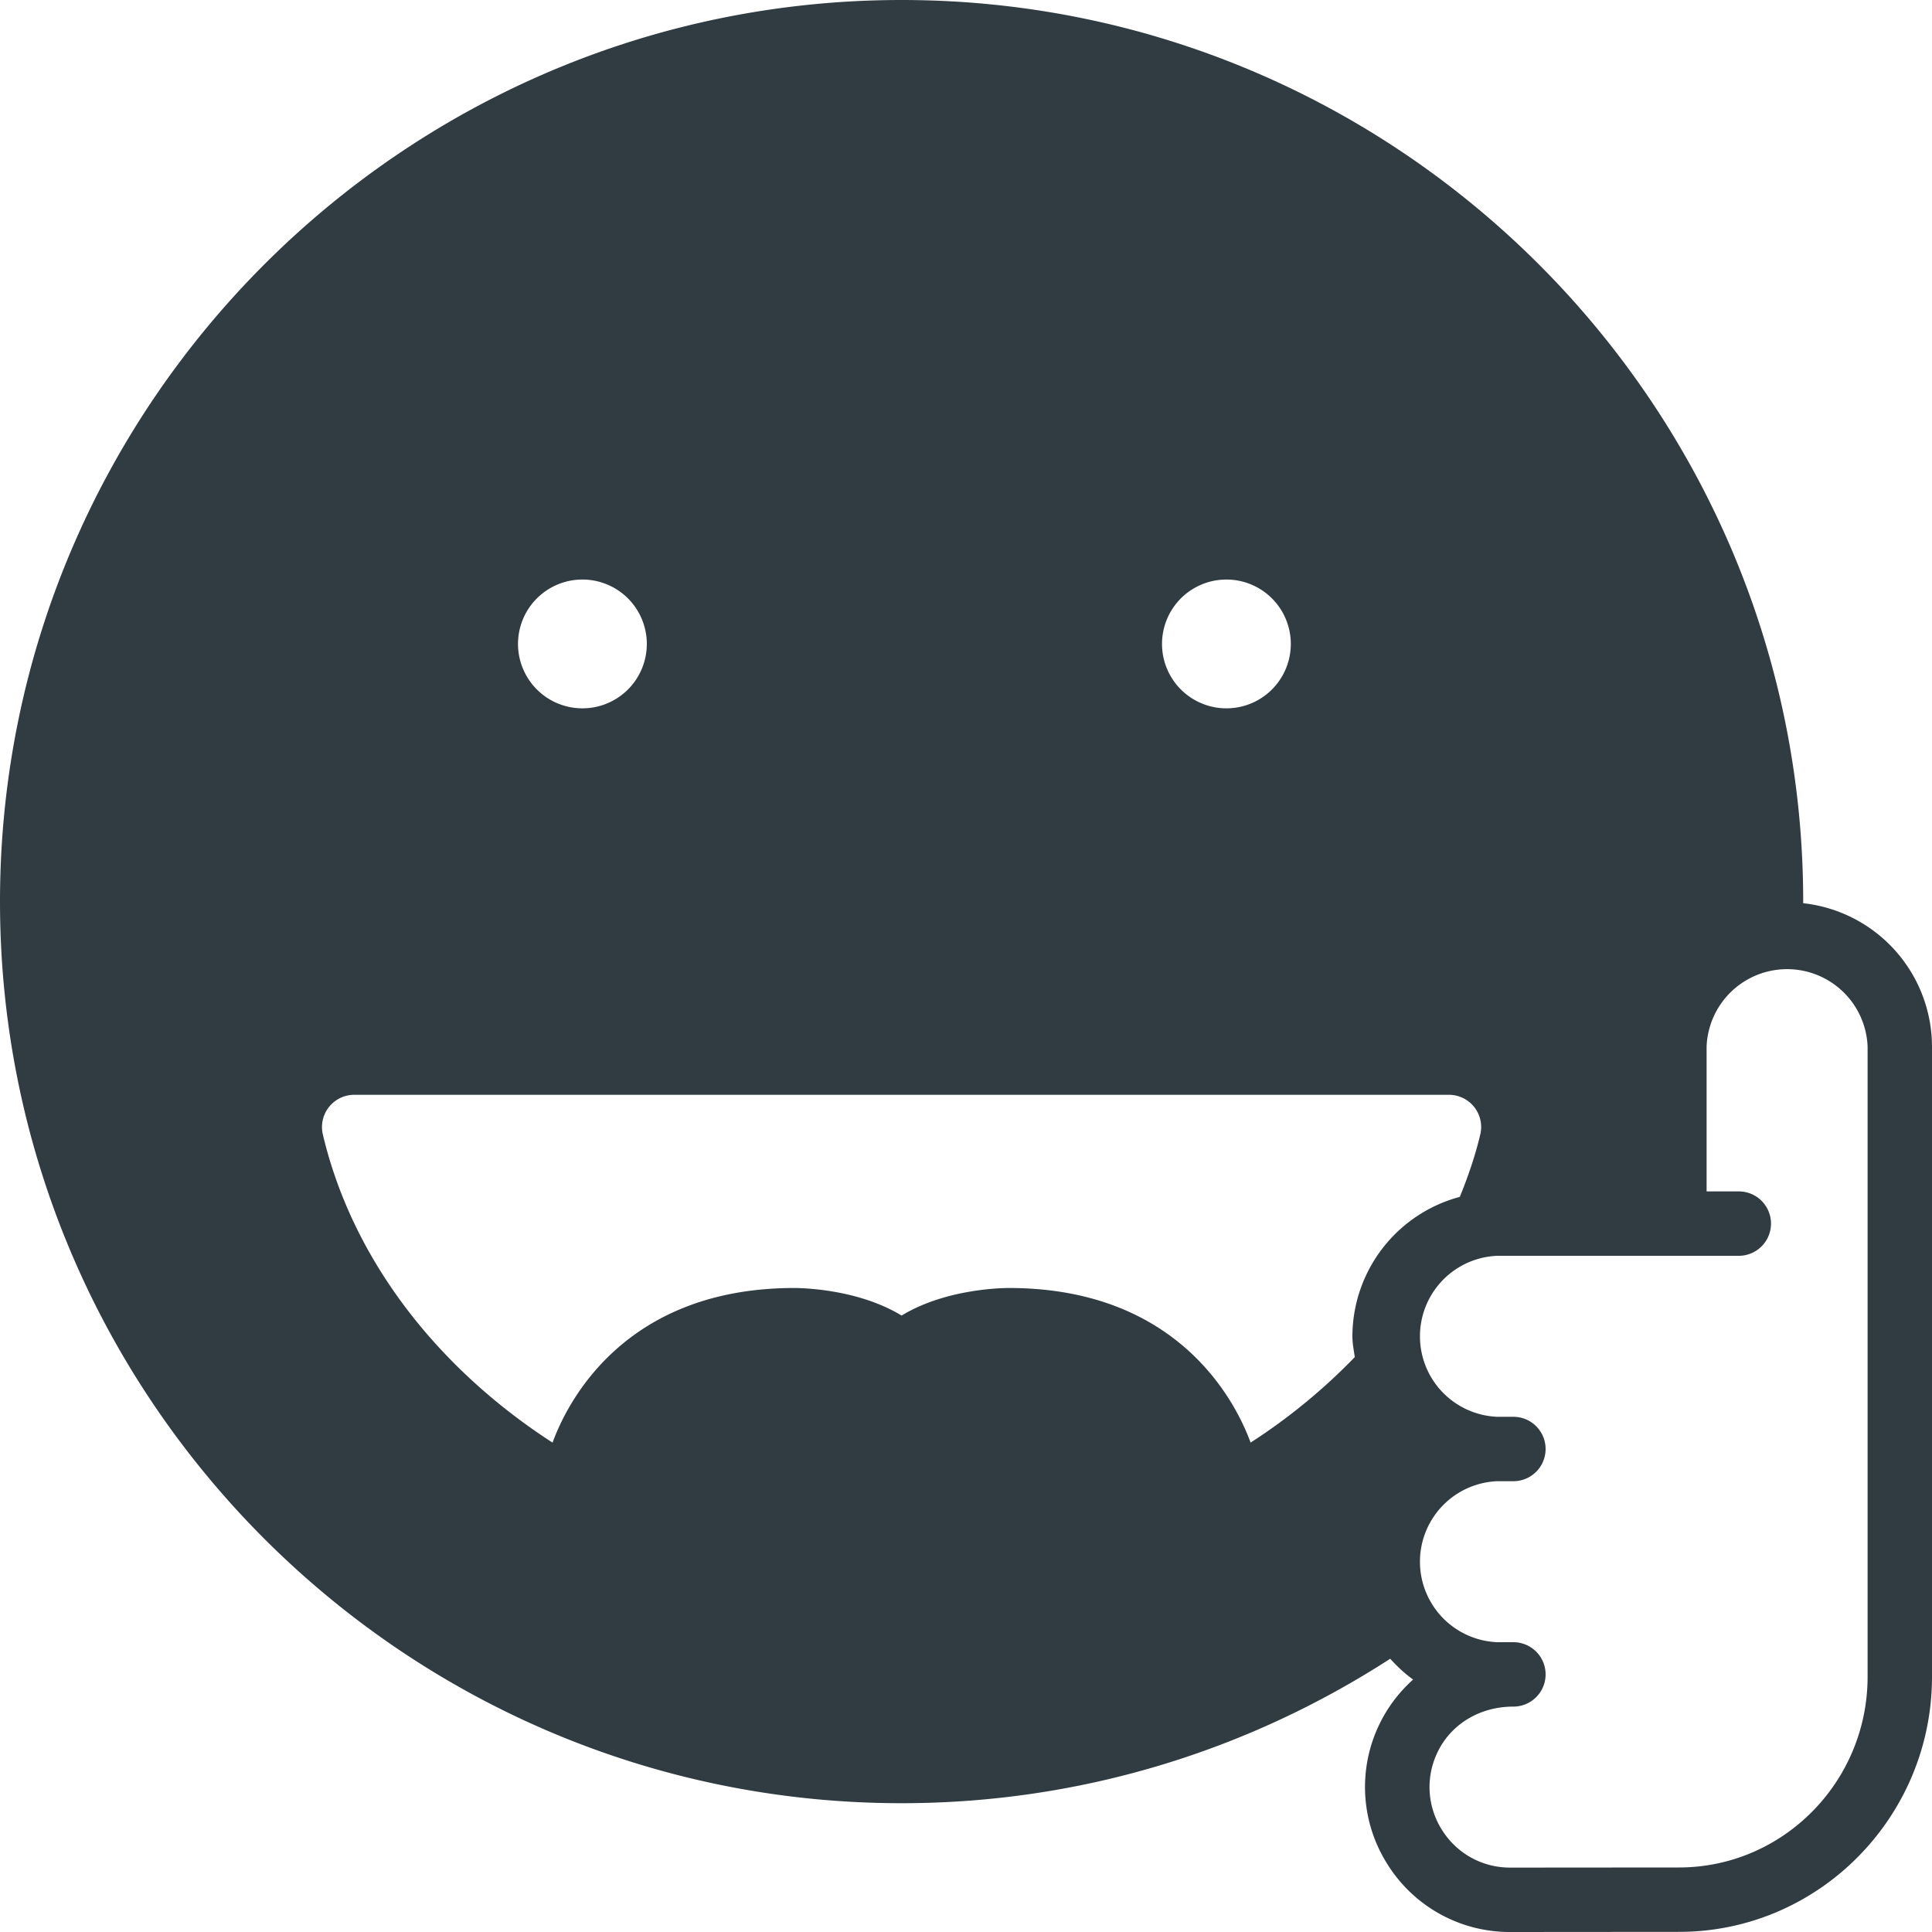 <?xml version="1.0" encoding="UTF-8"?><svg xmlns="http://www.w3.org/2000/svg" xmlns:xlink="http://www.w3.org/1999/xlink" version="1.1" id="Layer_1" x="0px" y="0px" viewBox="0 0 30 30" xml:space="preserve"><path fill="#303C42" d="M28 14.025V14c0-7.72-6.28-14-14-14S0 6.28 0 14s6.28 14 14 14c2.713 0 5.324-.78 7.587-2.243.108.119.225.23.356.323a2.237 2.237 0 0 0-.403 2.861A2.237 2.237 0 0 0 23.448 30h.002l2.625-.002c2.164-.002 3.925-1.78 3.925-3.962V16.25a2.245 2.245 0 0 0-2-2.225zM19 9a1 1 0 1 1-.002 1.998A1 1 0 0 1 19 9zM9 9a1 1 0 1 1-.002 1.998A1 1 0 0 1 9 9zm10.419 13.4c-.218-.598-1.097-2.4-3.752-2.4-.114 0-.987.014-1.667.428-.68-.414-1.553-.428-1.667-.428-2.656 0-3.534 1.8-3.753 2.401-1.781-1.151-3.107-2.838-3.567-4.786A.501.501 0 0 1 5.5 17h17a.5.5 0 0 1 .486.615c-.079.333-.19.655-.318.97A2.247 2.247 0 0 0 21 20.75c0 .111.022.216.037.323A9.138 9.138 0 0 1 19.42 22.4zM29 26.036c0 1.632-1.313 2.96-2.926 2.962L23.449 29c-.435 0-.83-.22-1.06-.588a1.242 1.242 0 0 1-.063-1.212c.208-.426.649-.7 1.174-.7a.5.5 0 1 0 0-1h-.25a1.251 1.251 0 0 1 0-2.5h.25a.5.5 0 1 0 0-1h-.25a1.251 1.251 0 0 1 0-2.5H27a.5.5 0 1 0 0-1h-.5v-2.25a1.251 1.251 0 0 1 2.5 0v9.786z"/></svg>